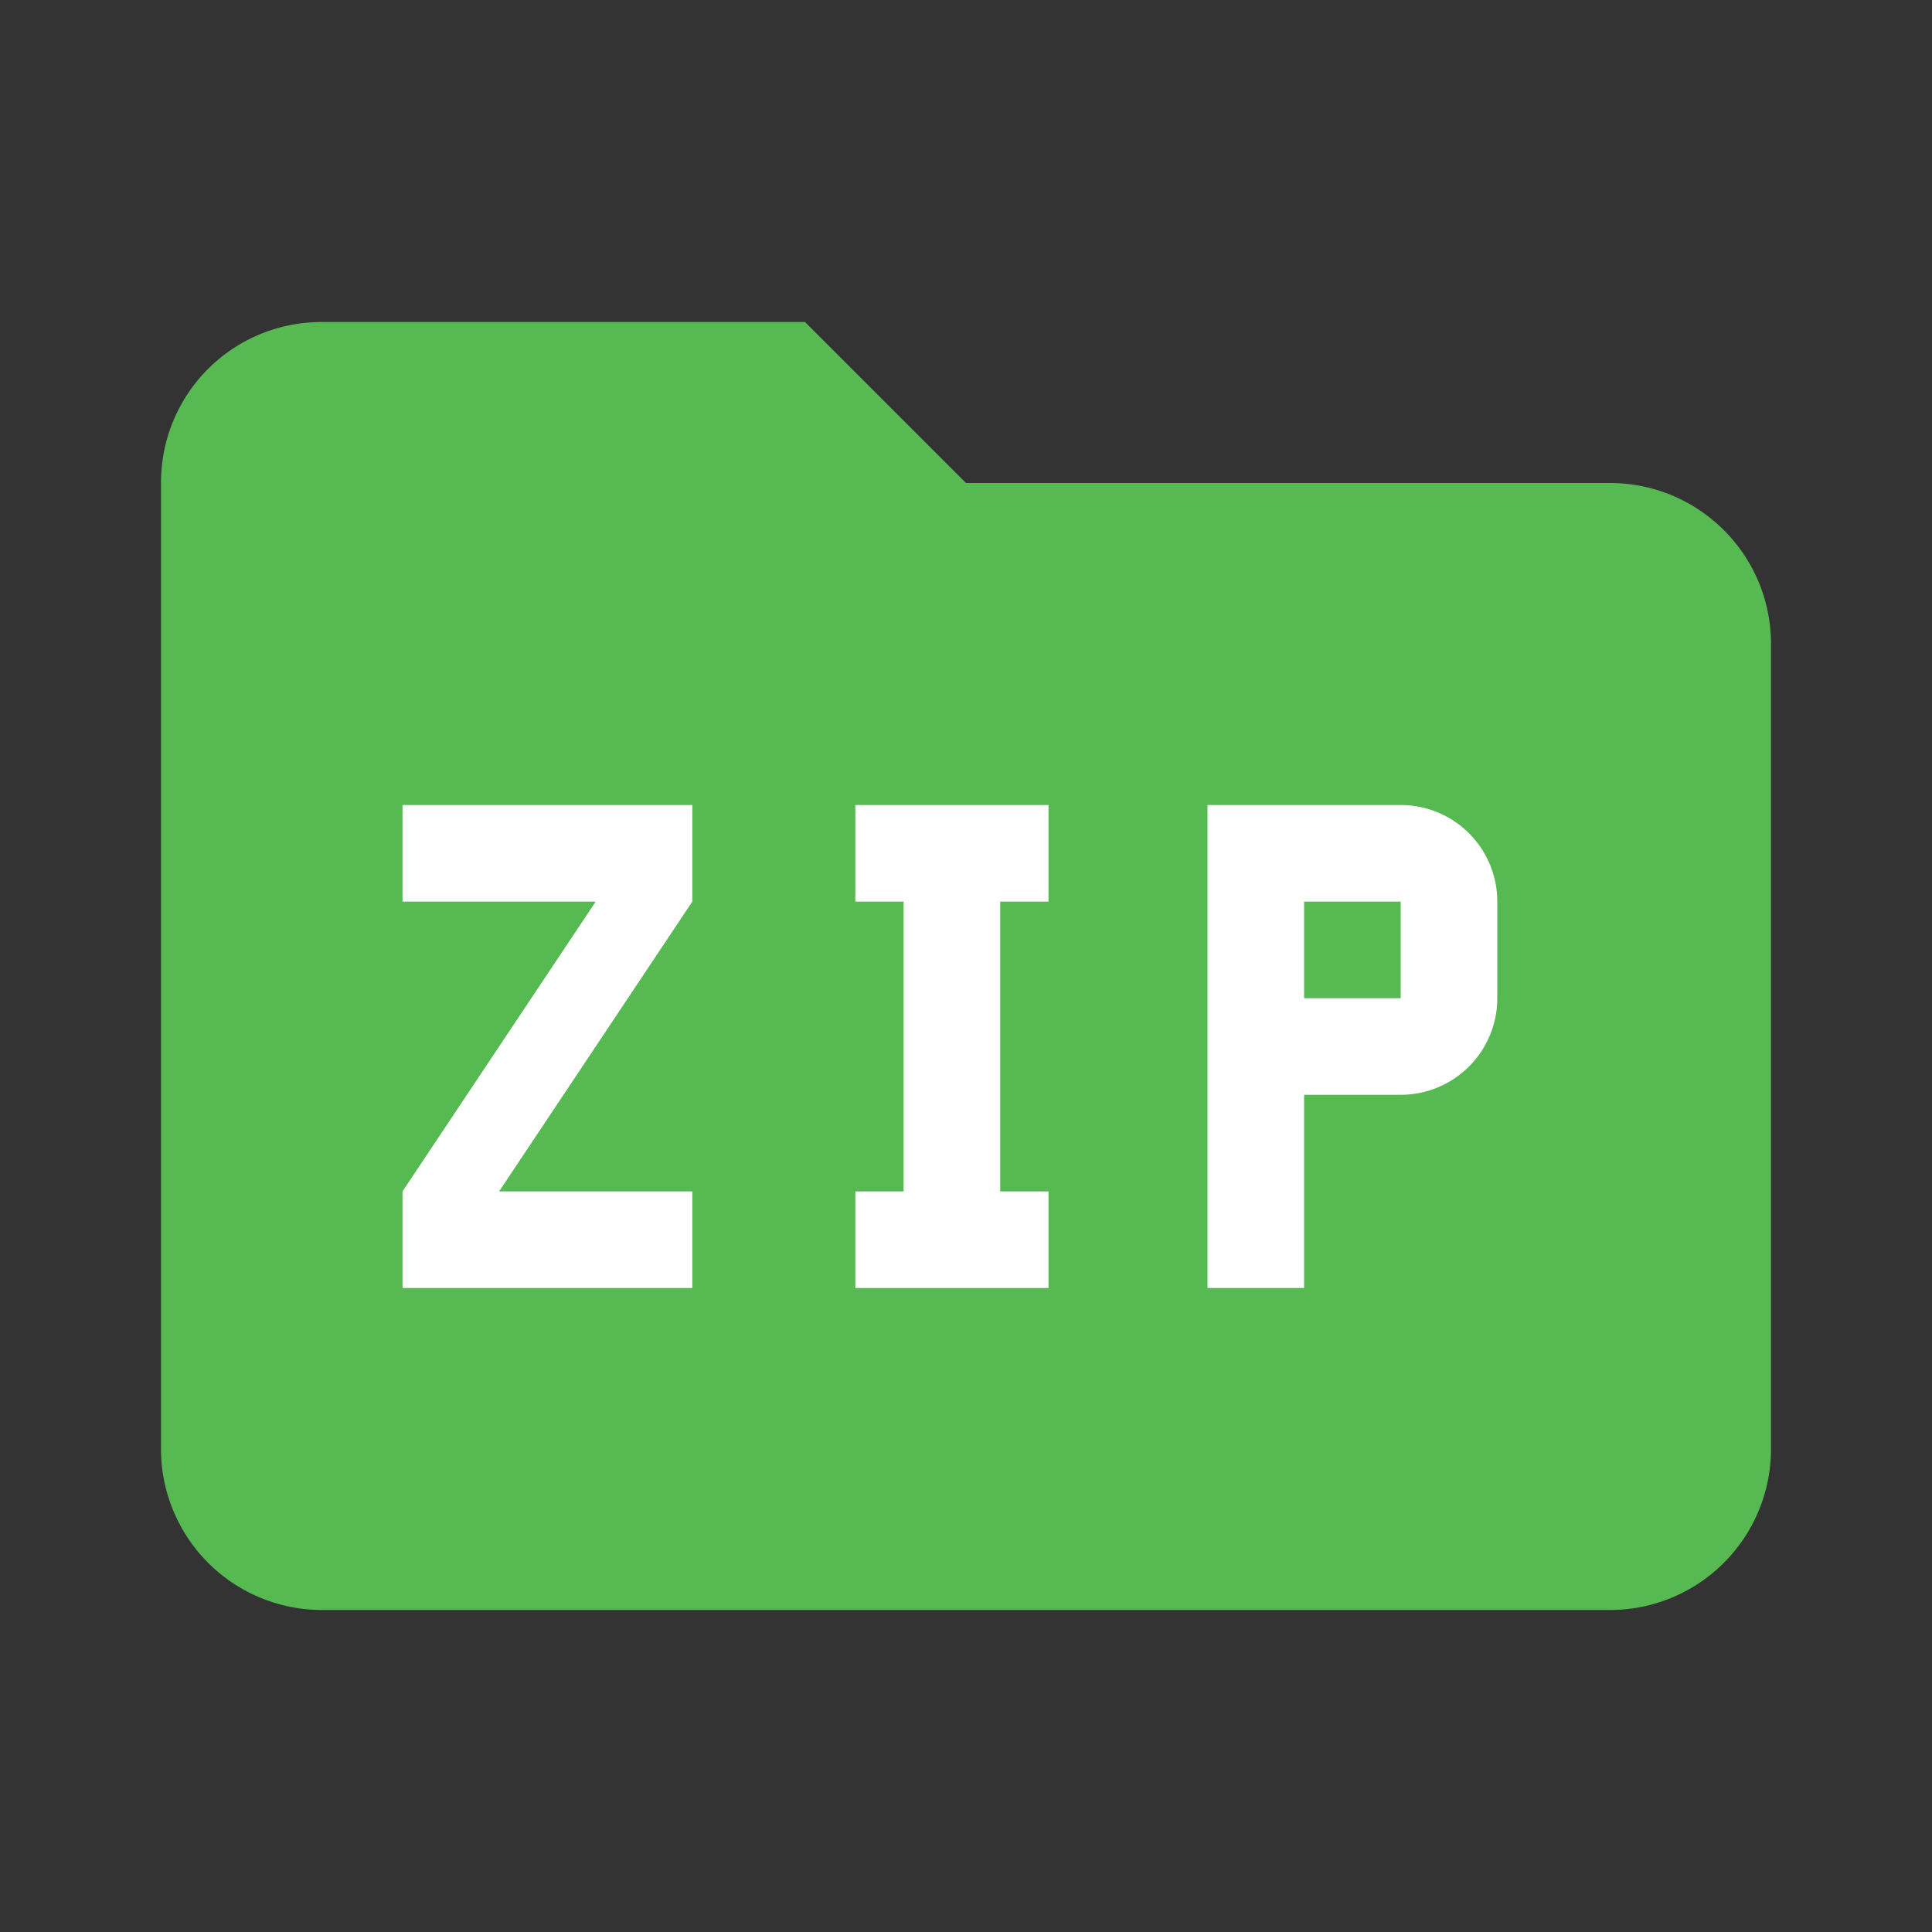<svg height="24" viewBox="0 0 24 24" width="24" xmlns="http://www.w3.org/2000/svg"><rect x="0" y="0" width="24" height="24" fill="#333333" stroke="none"/><path d="m10 4h-6c-1.11 0-2 .89-2 2v12a2 2 0 0 0 2 2h16a2 2 0 0 0 2-2v-10c0-1.11-.9-2-2-2h-8z" fill="#57b952"/><g fill="#fff"><path d="m15 10v6h1.2v-2.4h1.2a1.2 1.2 0 0 0 1.2-1.2v-1.2a1.2 1.2 0 0 0 -1.2-1.2zm1.2 1.2h1.2v1.2h-1.2z" stroke-width=".6"/><g stroke-width=".6"><path d="m5 10v1.2h2.4l-2.4 3.6v1.2h3.6v-1.2h-2.4l2.4-3.6v-1.2z"/><path d="m13.025 10v1.2h-.6v3.6h.6v1.2h-2.4v-1.2h.6v-3.6h-.6v-1.2z"/></g></g></svg>
